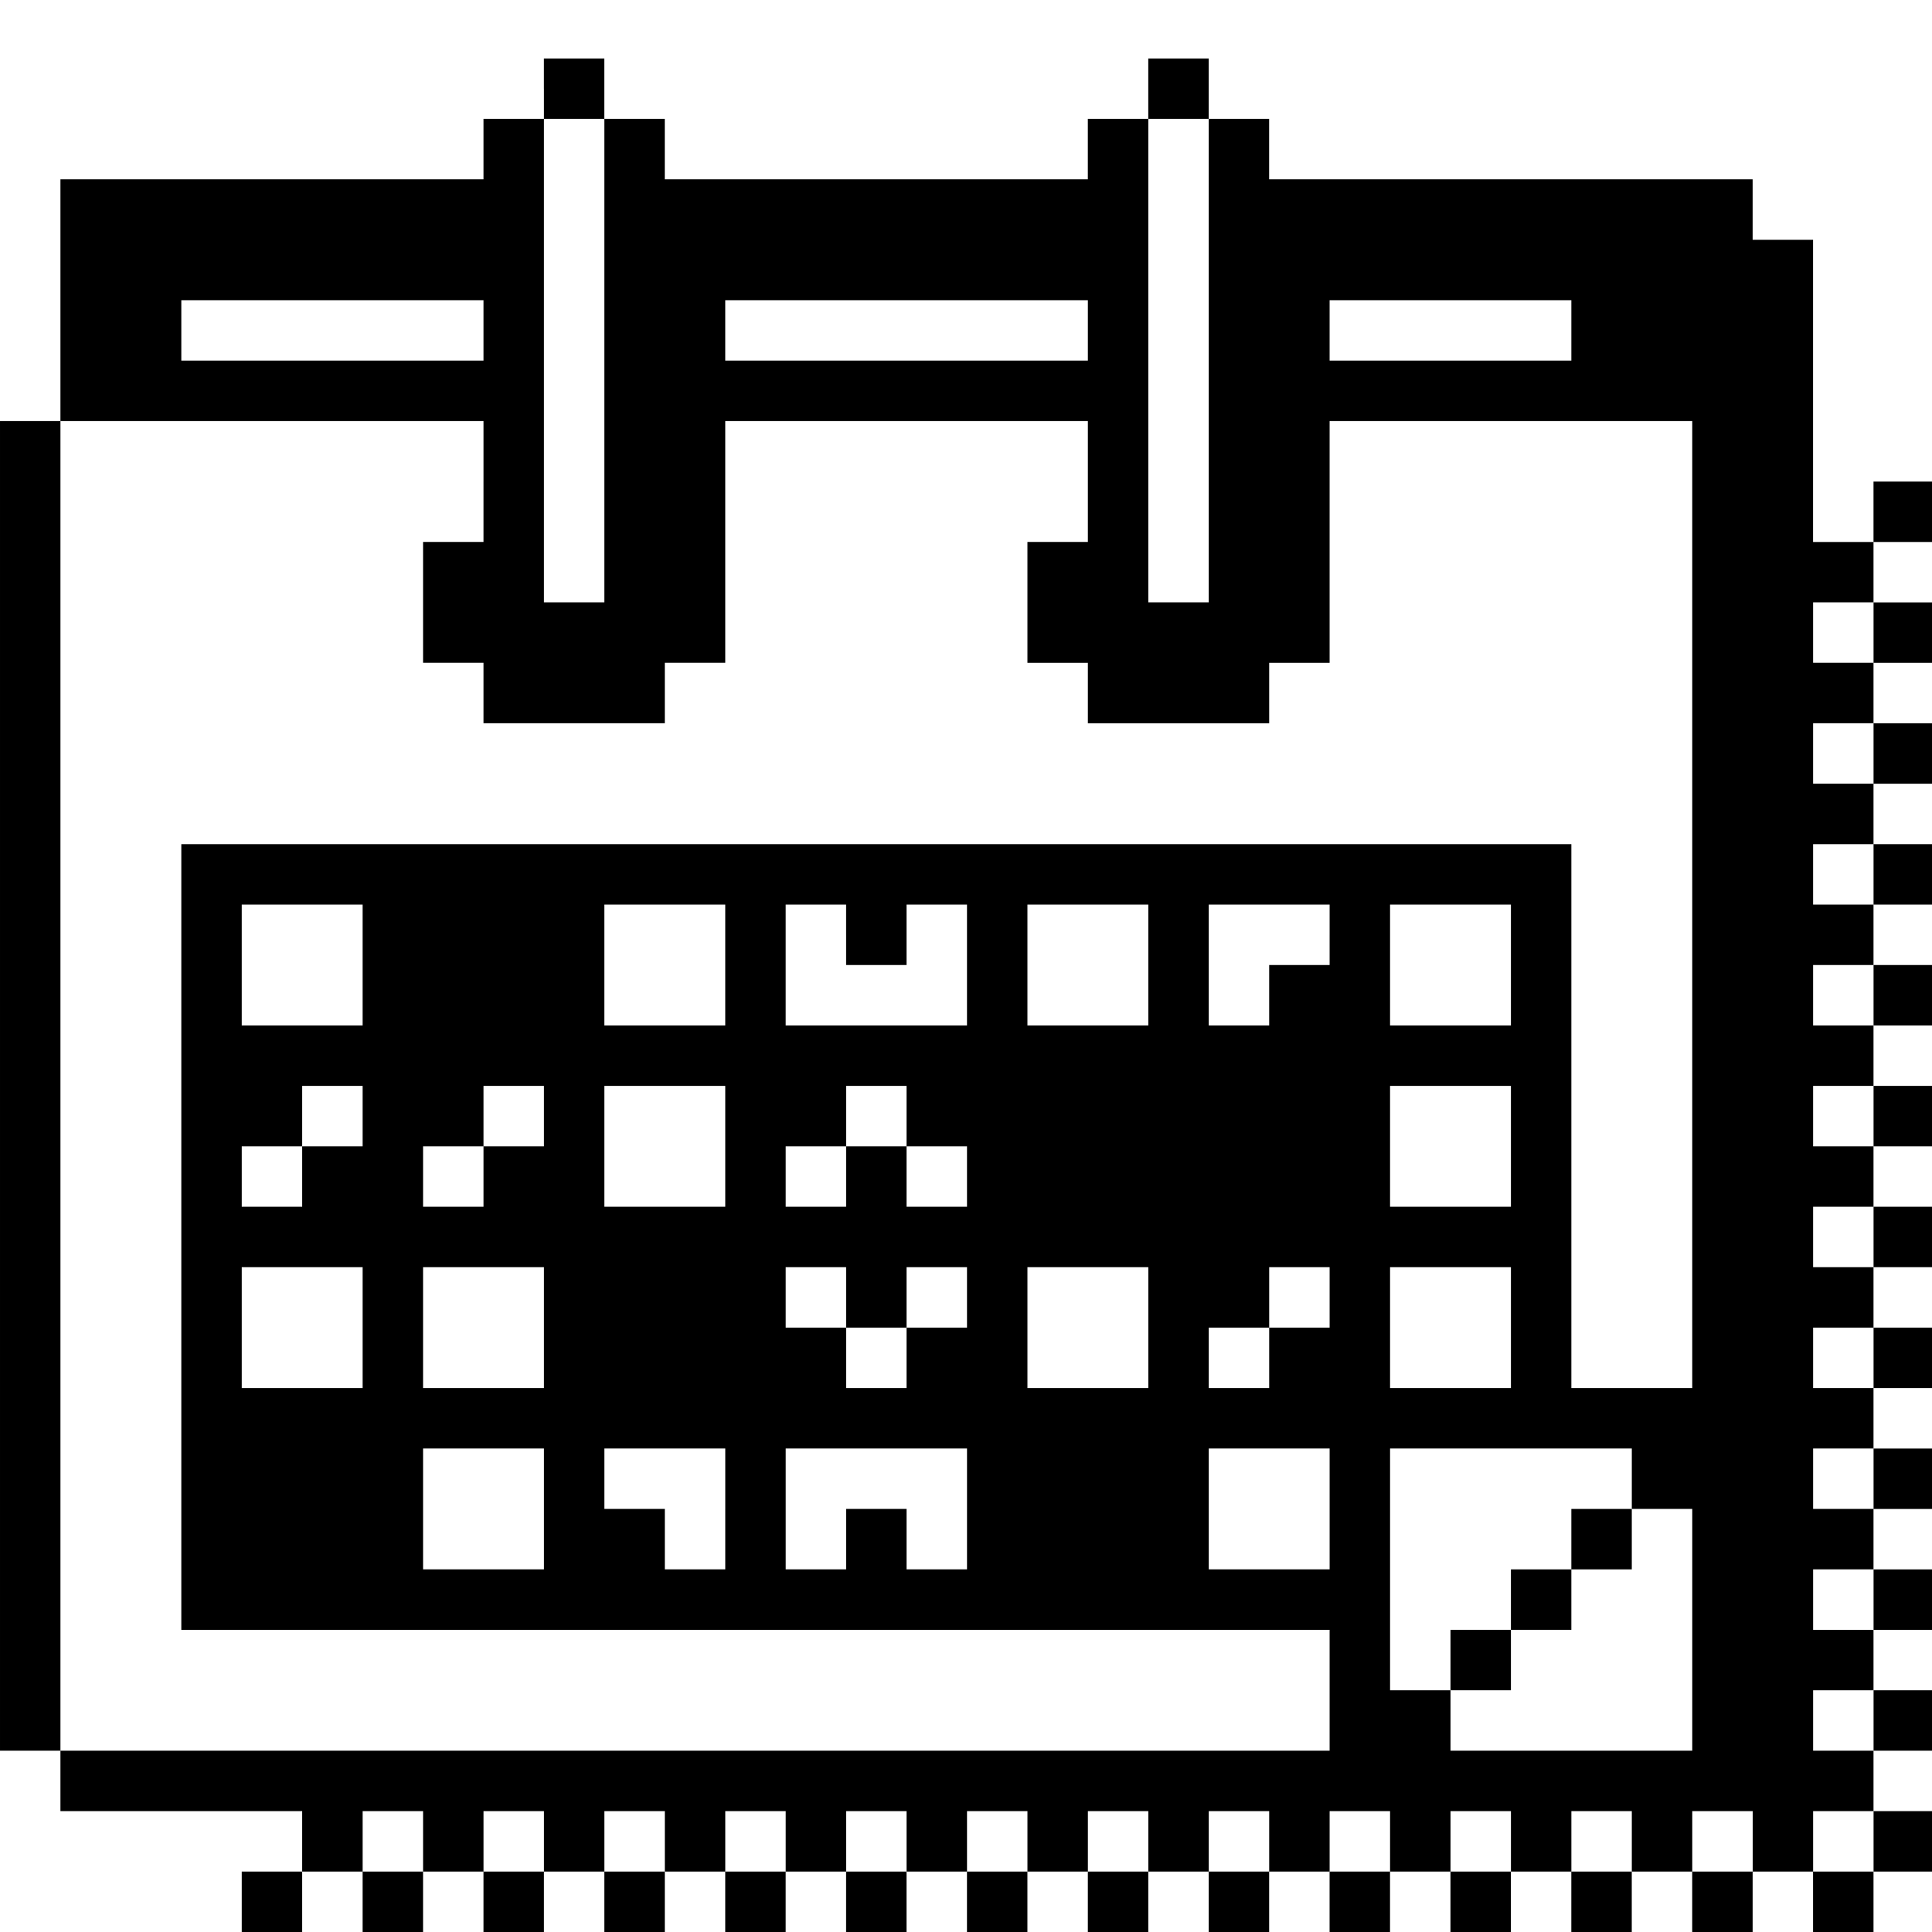 <?xml version="1.0" standalone="no"?>
<!DOCTYPE svg PUBLIC "-//W3C//DTD SVG 20010904//EN"
 "http://www.w3.org/TR/2001/REC-SVG-20010904/DTD/svg10.dtd">
<svg version="1.0" xmlns="http://www.w3.org/2000/svg"
 width="468pt" height="468pt" viewBox="0 0 468 468"
 preserveAspectRatio="xMidYMid meet">
<g transform="translate(0,468) scale(0.366,-0.366)"
fill="#000000" stroke="none">
<path d="M360 1220 l0 -20 -20 0 -20 0 0 -20 0 -20 -140 0 -140 0 0 -80 0 -80
-20 0 -20 0 0 -440 0 -440 20 0 20 0 0 -20 0 -20 80 0 80 0 0 -20 0 -20 -20 0
-20 0 0 -20 0 -20 20 0 20 0 0 20 0 20 20 0 20 0 0 -20 0 -20 20 0 20 0 0 20
0 20 20 0 20 0 0 -20 0 -20 20 0 20 0 0 20 0 20 20 0 20 0 0 -20 0 -20 20 0
20 0 0 20 0 20 20 0 20 0 0 -20 0 -20 20 0 20 0 0 20 0 20 20 0 20 0 0 -20 0
-20 20 0 20 0 0 20 0 20 20 0 20 0 0 -20 0 -20 20 0 20 0 0 20 0 20 20 0 20 0
0 -20 0 -20 20 0 20 0 0 20 0 20 20 0 20 0 0 -20 0 -20 20 0 20 0 0 20 0 20
20 0 20 0 0 -20 0 -20 20 0 20 0 0 20 0 20 20 0 20 0 0 -20 0 -20 20 0 20 0 0
20 0 20 20 0 20 0 0 -20 0 -20 20 0 20 0 0 20 0 20 20 0 20 0 0 -20 0 -20 20
0 20 0 0 20 0 20 20 0 20 0 0 -20 0 -20 20 0 20 0 0 20 0 20 20 0 20 0 0 20 0
20 -20 0 -20 0 0 20 0 20 20 0 20 0 0 20 0 20 -20 0 -20 0 0 20 0 20 20 0 20
0 0 20 0 20 -20 0 -20 0 0 20 0 20 20 0 20 0 0 20 0 20 -20 0 -20 0 0 20 0 20
20 0 20 0 0 20 0 20 -20 0 -20 0 0 20 0 20 20 0 20 0 0 20 0 20 -20 0 -20 0 0
20 0 20 20 0 20 0 0 20 0 20 -20 0 -20 0 0 20 0 20 20 0 20 0 0 20 0 20 -20 0
-20 0 0 20 0 20 20 0 20 0 0 20 0 20 -20 0 -20 0 0 20 0 20 20 0 20 0 0 20 0
20 -20 0 -20 0 0 20 0 20 20 0 20 0 0 20 0 20 -20 0 -20 0 0 20 0 20 20 0 20
0 0 20 0 20 -20 0 -20 0 0 -20 0 -20 -20 0 -20 0 0 100 0 100 -20 0 -20 0 0
20 0 20 -160 0 -160 0 0 20 0 20 -20 0 -20 0 0 20 0 20 -20 0 -20 0 0 -20 0
-20 -20 0 -20 0 0 -20 0 -20 -140 0 -140 0 0 20 0 20 -20 0 -20 0 0 20 0 20
-20 0 -20 0 0 -20z m40 -180 l0 -160 -20 0 -20 0 0 160 0 160 20 0 20 0 0
-160z m400 0 l0 -160 -20 0 -20 0 0 160 0 160 20 0 20 0 0 -160z m-480 20 l0
-20 -100 0 -100 0 0 20 0 20 100 0 100 0 0 -20z m400 0 l0 -20 -120 0 -120 0
0 20 0 20 120 0 120 0 0 -20z m320 0 l0 -20 -80 0 -80 0 0 20 0 20 80 0 80 0
0 -20z m-720 -100 l0 -40 -20 0 -20 0 0 -40 0 -40 20 0 20 0 0 -20 0 -20 60 0
60 0 0 20 0 20 20 0 20 0 0 80 0 80 120 0 120 0 0 -40 0 -40 -20 0 -20 0 0
-40 0 -40 20 0 20 0 0 -20 0 -20 60 0 60 0 0 20 0 20 20 0 20 0 0 80 0 80 120
0 120 0 0 -320 0 -320 -40 0 -40 0 0 180 0 180 -460 0 -460 0 0 -260 0 -260
380 0 380 0 0 -40 0 -40 -420 0 -420 0 0 440 0 440 140 0 140 0 0 -40z m920
-100 l0 -20 -20 0 -20 0 0 20 0 20 20 0 20 0 0 -20z m0 -80 l0 -20 -20 0 -20
0 0 20 0 20 20 0 20 0 0 -20z m0 -80 l0 -20 -20 0 -20 0 0 20 0 20 20 0 20 0
0 -20z m-1000 -60 l0 -40 -40 0 -40 0 0 40 0 40 40 0 40 0 0 -40z m240 0 l0
-40 -40 0 -40 0 0 40 0 40 40 0 40 0 0 -40z m80 20 l0 -20 20 0 20 0 0 20 0
20 20 0 20 0 0 -40 0 -40 -60 0 -60 0 0 40 0 40 20 0 20 0 0 -20z m200 -20 l0
-40 -40 0 -40 0 0 40 0 40 40 0 40 0 0 -40z m120 20 l0 -20 -20 0 -20 0 0 -20
0 -20 -20 0 -20 0 0 40 0 40 40 0 40 0 0 -20z m120 -20 l0 -40 -40 0 -40 0 0
40 0 40 40 0 40 0 0 -40z m240 -20 l0 -20 -20 0 -20 0 0 20 0 20 20 0 20 0 0
-20z m-1000 -80 l0 -20 -20 0 -20 0 0 -20 0 -20 -20 0 -20 0 0 20 0 20 20 0
20 0 0 20 0 20 20 0 20 0 0 -20z m120 0 l0 -20 -20 0 -20 0 0 -20 0 -20 -20 0
-20 0 0 20 0 20 20 0 20 0 0 20 0 20 20 0 20 0 0 -20z m120 -20 l0 -40 -40 0
-40 0 0 40 0 40 40 0 40 0 0 -40z m120 20 l0 -20 20 0 20 0 0 -20 0 -20 -20 0
-20 0 0 20 0 20 -20 0 -20 0 0 -20 0 -20 -20 0 -20 0 0 20 0 20 20 0 20 0 0
20 0 20 20 0 20 0 0 -20z m400 -20 l0 -40 -40 0 -40 0 0 40 0 40 40 0 40 0 0
-40z m240 20 l0 -20 -20 0 -20 0 0 20 0 20 20 0 20 0 0 -20z m0 -80 l0 -20
-20 0 -20 0 0 20 0 20 20 0 20 0 0 -20z m-1000 -60 l0 -40 -40 0 -40 0 0 40 0
40 40 0 40 0 0 -40z m120 0 l0 -40 -40 0 -40 0 0 40 0 40 40 0 40 0 0 -40z
m200 20 l0 -20 20 0 20 0 0 20 0 20 20 0 20 0 0 -20 0 -20 -20 0 -20 0 0 -20
0 -20 -20 0 -20 0 0 20 0 20 -20 0 -20 0 0 20 0 20 20 0 20 0 0 -20z m200 -20
l0 -40 -40 0 -40 0 0 40 0 40 40 0 40 0 0 -40z m120 20 l0 -20 -20 0 -20 0 0
-20 0 -20 -20 0 -20 0 0 20 0 20 20 0 20 0 0 20 0 20 20 0 20 0 0 -20z m120
-20 l0 -40 -40 0 -40 0 0 40 0 40 40 0 40 0 0 -40z m240 -20 l0 -20 -20 0 -20
0 0 20 0 20 20 0 20 0 0 -20z m-880 -100 l0 -40 -40 0 -40 0 0 40 0 40 40 0
40 0 0 -40z m120 0 l0 -40 -20 0 -20 0 0 20 0 20 -20 0 -20 0 0 20 0 20 40 0
40 0 0 -40z m160 0 l0 -40 -20 0 -20 0 0 20 0 20 -20 0 -20 0 0 -20 0 -20 -20
0 -20 0 0 40 0 40 60 0 60 0 0 -40z m240 0 l0 -40 -40 0 -40 0 0 40 0 40 40 0
40 0 0 -40z m200 20 l0 -20 20 0 20 0 0 -80 0 -80 -80 0 -80 0 0 20 0 20 -20
0 -20 0 0 80 0 80 80 0 80 0 0 -20z m160 0 l0 -20 -20 0 -20 0 0 20 0 20 20 0
20 0 0 -20z m0 -80 l0 -20 -20 0 -20 0 0 20 0 20 20 0 20 0 0 -20z m0 -80 l0
-20 -20 0 -20 0 0 20 0 20 20 0 20 0 0 -20z m-960 -80 l0 -20 -20 0 -20 0 0
20 0 20 20 0 20 0 0 -20z m80 0 l0 -20 -20 0 -20 0 0 20 0 20 20 0 20 0 0 -20z
m80 0 l0 -20 -20 0 -20 0 0 20 0 20 20 0 20 0 0 -20z m80 0 l0 -20 -20 0 -20
0 0 20 0 20 20 0 20 0 0 -20z m80 0 l0 -20 -20 0 -20 0 0 20 0 20 20 0 20 0 0
-20z m80 0 l0 -20 -20 0 -20 0 0 20 0 20 20 0 20 0 0 -20z m80 0 l0 -20 -20 0
-20 0 0 20 0 20 20 0 20 0 0 -20z m80 0 l0 -20 -20 0 -20 0 0 20 0 20 20 0 20
0 0 -20z m80 0 l0 -20 -20 0 -20 0 0 20 0 20 20 0 20 0 0 -20z m80 0 l0 -20
-20 0 -20 0 0 20 0 20 20 0 20 0 0 -20z m80 0 l0 -20 -20 0 -20 0 0 20 0 20
20 0 20 0 0 -20z m80 0 l0 -20 -20 0 -20 0 0 20 0 20 20 0 20 0 0 -20z m80 0
l0 -20 -20 0 -20 0 0 20 0 20 20 0 20 0 0 -20z"/>
<path d="M1040 260 l0 -20 -20 0 -20 0 0 -20 0 -20 -20 0 -20 0 0 -20 0 -20
20 0 20 0 0 20 0 20 20 0 20 0 0 20 0 20 20 0 20 0 0 20 0 20 -20 0 -20 0 0
-20z"/>
</g>
</svg>
